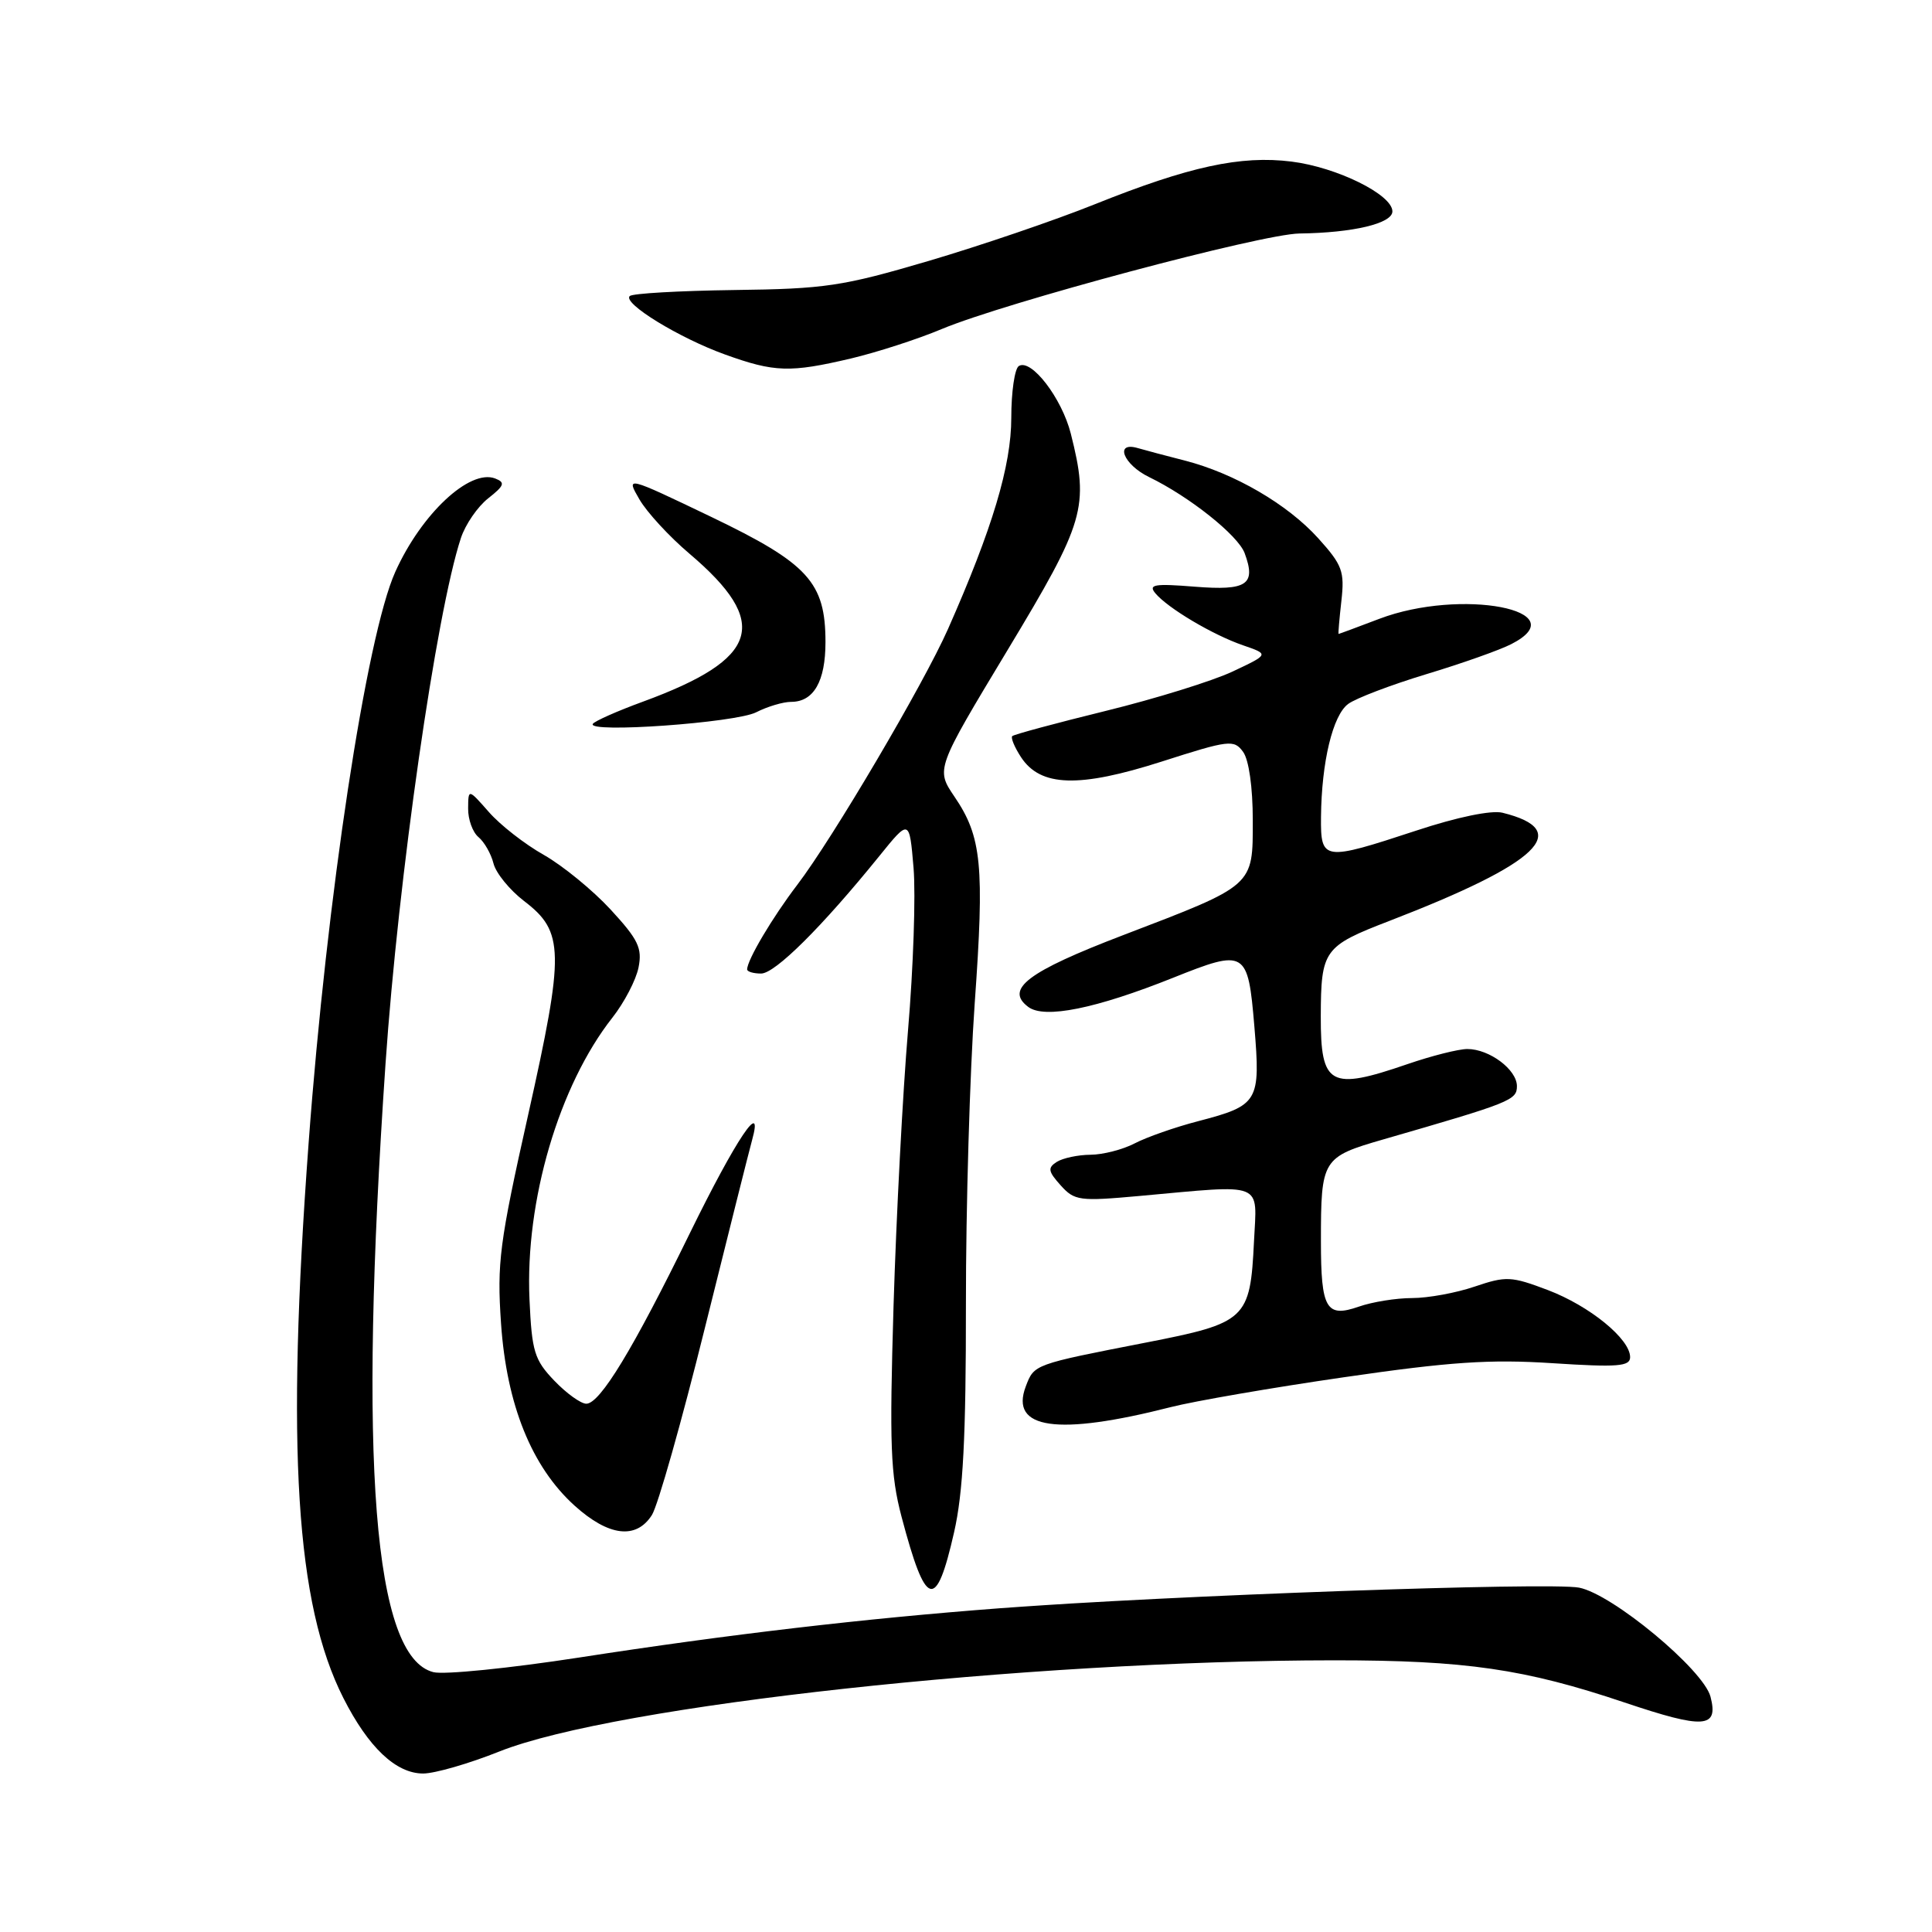 <?xml version="1.0" encoding="UTF-8" standalone="no"?>
<!DOCTYPE svg PUBLIC "-//W3C//DTD SVG 1.1//EN" "http://www.w3.org/Graphics/SVG/1.1/DTD/svg11.dtd" >
<svg xmlns="http://www.w3.org/2000/svg" xmlns:xlink="http://www.w3.org/1999/xlink" version="1.1" viewBox="0 0 256 256">
 <g >
 <path fill="currentColor"
d=" M 66.17 232.08 C 81.54 225.97 136.02 220.02 176.81 220.00 C 194.21 220.00 202.04 221.14 215.26 225.59 C 225.82 229.14 227.74 229.01 226.65 224.82 C 225.70 221.23 213.64 211.21 209.23 210.37 C 205.30 209.62 154.62 211.42 132.50 213.10 C 114.53 214.46 96.49 216.57 76.75 219.63 C 67.54 221.05 58.84 221.93 57.43 221.57 C 49.50 219.58 47.47 193.85 51.08 141.00 C 52.77 116.31 57.80 81.20 61.07 71.30 C 61.66 69.50 63.29 67.13 64.69 66.03 C 66.84 64.34 66.98 63.93 65.61 63.40 C 62.23 62.11 55.84 68.08 52.38 75.77 C 48.55 84.27 43.30 118.87 40.89 151.50 C 37.90 191.97 39.19 212.55 45.50 225.00 C 48.82 231.55 52.47 235.00 56.07 235.00 C 57.60 235.00 62.15 233.69 66.17 232.08 Z  M 126.42 203.04 C 127.62 197.78 128.00 190.46 127.99 172.80 C 127.98 159.99 128.51 142.07 129.15 133.00 C 130.46 114.68 130.09 110.88 126.47 105.56 C 124.00 101.91 124.00 101.91 133.50 86.15 C 143.78 69.10 144.34 67.20 141.89 57.47 C 140.70 52.76 136.65 47.48 135.00 48.50 C 134.45 48.84 134.00 51.93 134.00 55.37 C 134.00 61.70 131.50 70.05 125.61 83.36 C 122.38 90.65 110.32 111.12 105.63 117.26 C 102.35 121.56 99.00 127.21 99.00 128.45 C 99.00 128.75 99.83 129.00 100.85 129.00 C 102.70 129.00 108.90 122.84 116.50 113.45 C 120.50 108.50 120.50 108.50 121.05 115.00 C 121.35 118.58 121.02 128.25 120.32 136.50 C 119.62 144.75 118.76 161.18 118.40 173.00 C 117.85 191.50 117.99 195.40 119.46 200.98 C 122.68 213.15 124.03 213.56 126.42 203.04 Z  M 86.38 200.75 C 87.17 199.51 90.32 188.38 93.39 176.00 C 96.47 163.62 99.28 152.42 99.65 151.09 C 101.23 145.39 97.53 150.92 91.44 163.34 C 83.88 178.80 79.50 186.00 77.69 186.00 C 76.96 186.00 75.05 184.62 73.44 182.94 C 70.81 180.19 70.47 179.09 70.16 172.18 C 69.57 159.13 74.06 143.85 81.14 134.85 C 82.72 132.84 84.28 129.85 84.61 128.19 C 85.12 125.63 84.57 124.49 80.91 120.52 C 78.55 117.96 74.56 114.70 72.06 113.28 C 69.55 111.87 66.27 109.31 64.78 107.60 C 62.05 104.50 62.05 104.50 62.03 107.13 C 62.01 108.57 62.63 110.28 63.40 110.92 C 64.17 111.56 65.07 113.13 65.39 114.41 C 65.71 115.69 67.54 117.93 69.44 119.39 C 74.77 123.45 74.82 126.09 69.99 147.69 C 66.17 164.73 65.84 167.33 66.39 175.37 C 67.13 186.14 70.45 194.37 76.14 199.51 C 80.65 203.58 84.30 204.02 86.38 200.75 Z  M 155.13 186.45 C 158.22 185.66 168.56 183.87 178.09 182.49 C 192.11 180.45 197.40 180.09 205.71 180.63 C 214.37 181.19 216.00 181.06 216.00 179.83 C 216.00 177.42 210.65 173.05 205.10 170.94 C 200.24 169.10 199.57 169.07 195.40 170.48 C 192.94 171.32 189.21 172.00 187.11 172.00 C 185.02 172.00 181.83 172.51 180.04 173.14 C 175.73 174.64 175.03 173.44 175.03 164.50 C 175.03 153.57 175.18 153.32 183.36 150.96 C 200.19 146.10 201.00 145.78 201.00 143.92 C 201.00 141.73 197.35 139.00 194.43 139.00 C 193.27 139.00 189.70 139.90 186.50 141.00 C 176.22 144.54 174.99 143.86 175.01 134.67 C 175.04 125.87 175.39 125.38 184.09 122.03 C 203.99 114.35 208.52 110.02 199.08 107.69 C 197.62 107.33 193.07 108.27 187.69 110.05 C 175.32 114.12 174.99 114.08 175.04 108.25 C 175.11 100.97 176.60 94.76 178.65 93.27 C 179.67 92.52 184.32 90.75 189.00 89.33 C 193.68 87.92 198.74 86.13 200.25 85.35 C 209.05 80.86 193.57 77.89 182.76 82.00 C 179.87 83.10 177.44 84.00 177.37 84.00 C 177.30 84.00 177.47 82.03 177.74 79.63 C 178.18 75.70 177.87 74.87 174.67 71.32 C 170.60 66.81 163.55 62.71 157.00 61.03 C 154.53 60.40 151.71 59.65 150.75 59.37 C 147.64 58.47 148.84 61.55 152.25 63.21 C 157.60 65.80 164.04 70.93 164.92 73.29 C 166.47 77.47 165.24 78.29 158.32 77.74 C 152.98 77.31 152.13 77.45 153.08 78.60 C 154.73 80.58 160.70 84.13 164.72 85.51 C 168.17 86.70 168.17 86.70 163.33 88.98 C 160.68 90.23 153.11 92.58 146.51 94.20 C 139.92 95.82 134.35 97.32 134.13 97.54 C 133.91 97.76 134.43 99.01 135.29 100.33 C 137.88 104.27 142.97 104.42 153.94 100.91 C 162.89 98.04 163.51 97.97 164.72 99.63 C 165.48 100.68 166.00 104.31 166.00 108.67 C 166.00 117.48 166.29 117.23 148.80 123.92 C 136.15 128.76 133.10 131.07 136.26 133.43 C 138.41 135.03 145.19 133.66 155.44 129.56 C 165.06 125.71 165.36 125.89 166.21 136.01 C 167.04 146.00 166.77 146.47 158.77 148.56 C 155.72 149.35 151.93 150.68 150.36 151.50 C 148.79 152.32 146.15 153.00 144.50 153.01 C 142.85 153.02 140.84 153.45 140.04 153.95 C 138.80 154.74 138.87 155.20 140.54 157.06 C 142.38 159.11 143.02 159.19 151.00 158.47 C 167.74 156.95 166.55 156.48 166.16 164.50 C 165.66 174.83 165.15 175.30 151.83 177.90 C 136.92 180.81 137.04 180.77 135.92 183.71 C 133.77 189.38 140.11 190.28 155.13 186.45 Z  M 100.20 94.38 C 101.69 93.62 103.77 93.00 104.83 93.00 C 107.82 93.00 109.38 90.28 109.38 85.09 C 109.38 77.16 107.11 74.67 94.22 68.48 C 82.93 63.07 82.93 63.07 84.72 66.16 C 85.70 67.86 88.68 71.10 91.35 73.36 C 102.15 82.53 100.65 87.30 85.23 92.96 C 81.78 94.22 78.77 95.56 78.55 95.92 C 77.77 97.18 97.48 95.77 100.20 94.38 Z  M 112.76 47.50 C 116.20 46.68 121.60 44.94 124.76 43.61 C 133.17 40.09 167.15 31.01 172.18 30.94 C 179.30 30.85 184.50 29.61 184.50 28.01 C 184.50 25.79 177.15 22.16 171.13 21.41 C 164.40 20.57 157.58 22.05 145.08 27.06 C 139.81 29.18 129.88 32.56 123.00 34.59 C 111.62 37.94 109.32 38.28 97.28 38.43 C 90.01 38.53 83.79 38.88 83.44 39.23 C 82.48 40.18 89.98 44.78 96.06 46.97 C 102.63 49.34 104.68 49.40 112.76 47.50 Z "/>
</g>
</svg>